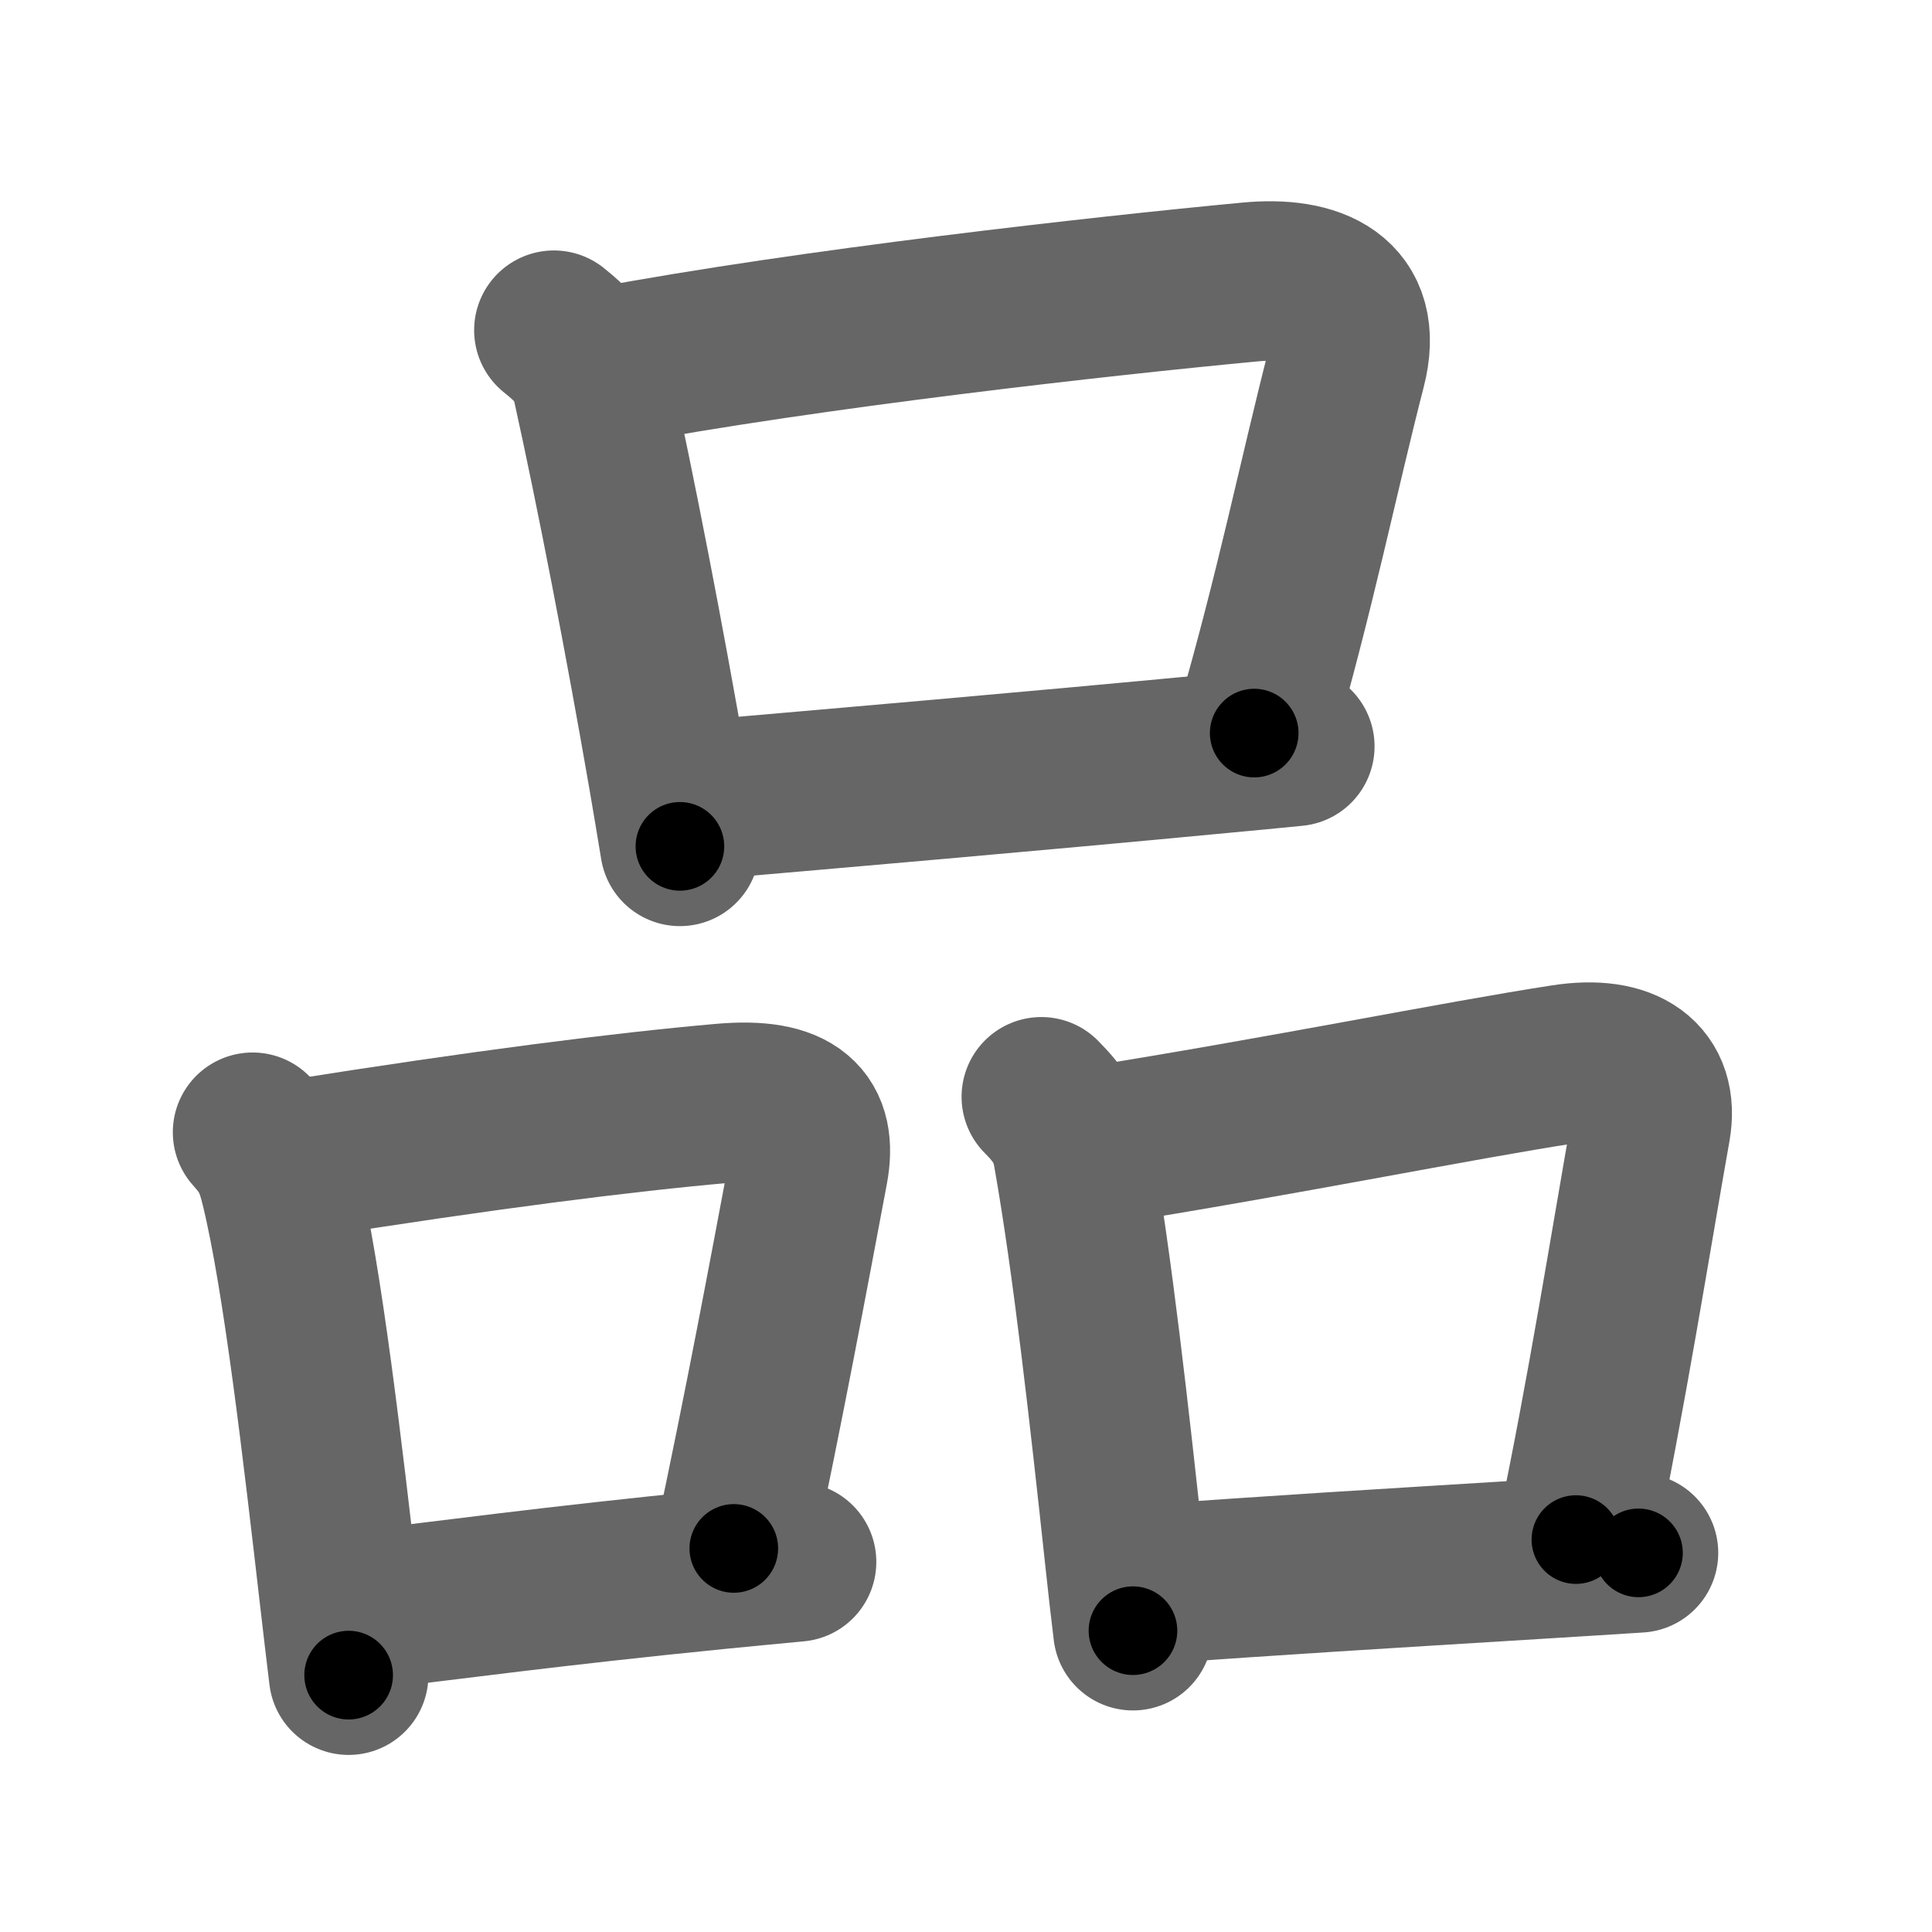 <svg xmlns="http://www.w3.org/2000/svg" width="109" height="109" viewBox="0 0 109 109" id="54c1"><g fill="none" stroke="#666" stroke-width="9" stroke-linecap="round" stroke-linejoin="round"><g><g><path d="M31.25,18.63c1.12,0.9,1.84,1.63,2.17,3.11c1.34,6.06,2.95,14.39,4.27,22.02c0.23,1.36,0.46,2.69,0.67,3.99" /><path d="M34.31,20.67c11.36-2.13,27.84-3.97,36.21-4.76c3.58-0.34,6.48,0.83,5.44,4.83c-1.51,5.84-2.91,12.77-5.2,20.62" /><path d="M39.17,45.17c7.95-0.69,18.78-1.62,29.71-2.66c1.39-0.13,2.78-0.26,4.17-0.4" /></g><g><g><path d="M14.25,63.88c0.92,1.02,1.24,1.7,1.57,3.08c1.25,5.11,2.39,15.01,3.33,23.15c0.18,1.54,0.35,3.02,0.52,4.4" /><path d="M16.71,65.42c10.62-1.69,18.5-2.68,24.05-3.17c4.11-0.37,5.36,1.01,4.85,3.73c-1.12,5.95-2.51,13.41-4.21,21.38" /><path d="M19.9,90.92c5.67-0.67,11.17-1.43,20.47-2.36c1.43-0.14,2.95-0.29,4.57-0.44" /></g><g><path d="M58.75,61.88c1,1,1.54,1.84,1.77,3.12c1.11,6.25,2.07,14.89,2.93,22.87c0.15,1.42,0.31,2.81,0.47,4.13" /><path d="M61.71,64.67c10.68-1.7,20.56-3.71,26.54-4.63c3.5-0.54,5.37,0.84,4.89,3.57c-1.09,6.13-2.53,15.22-4.23,23.25" /><path d="M64.4,89.42c7.96-0.58,12.59-0.85,23.11-1.5c1.51-0.09,3.15-0.2,4.93-0.31" /></g></g></g></g><g fill="none" stroke="#000" stroke-width="5" stroke-linecap="round" stroke-linejoin="round"><g><g><path d="M31.25,18.63c1.12,0.9,1.84,1.63,2.17,3.11c1.34,6.06,2.95,14.39,4.27,22.02c0.23,1.36,0.46,2.69,0.67,3.99" stroke-dasharray="30.36" stroke-dashoffset="30.36"><animate id="0" attributeName="stroke-dashoffset" values="30.36;0" dur="0.3s" fill="freeze" begin="0s;54c1.click" /></path><path d="M34.31,20.67c11.36-2.13,27.84-3.97,36.21-4.76c3.58-0.34,6.48,0.83,5.44,4.83c-1.51,5.84-2.91,12.77-5.2,20.62" stroke-dasharray="66.86" stroke-dashoffset="66.86"><animate attributeName="stroke-dashoffset" values="66.86" fill="freeze" begin="54c1.click" /><animate id="1" attributeName="stroke-dashoffset" values="66.86;0" dur="0.5s" fill="freeze" begin="0.end" /></path><path d="M39.17,45.17c7.95-0.69,18.78-1.62,29.71-2.66c1.39-0.13,2.78-0.26,4.17-0.4" stroke-dasharray="34.02" stroke-dashoffset="34.02"><animate attributeName="stroke-dashoffset" values="34.02" fill="freeze" begin="54c1.click" /><animate id="2" attributeName="stroke-dashoffset" values="34.02;0" dur="0.34s" fill="freeze" begin="1.end" /></path></g><g><g><path d="M14.25,63.88c0.92,1.02,1.24,1.7,1.57,3.08c1.25,5.11,2.39,15.01,3.33,23.15c0.18,1.54,0.35,3.02,0.52,4.4" stroke-dasharray="31.33" stroke-dashoffset="31.33"><animate attributeName="stroke-dashoffset" values="31.33" fill="freeze" begin="54c1.click" /><animate id="3" attributeName="stroke-dashoffset" values="31.33;0" dur="0.31s" fill="freeze" begin="2.end" /></path><path d="M16.71,65.42c10.62-1.69,18.5-2.68,24.05-3.17c4.11-0.37,5.36,1.01,4.85,3.73c-1.12,5.95-2.51,13.41-4.21,21.38" stroke-dasharray="53.63" stroke-dashoffset="53.63"><animate attributeName="stroke-dashoffset" values="53.63" fill="freeze" begin="54c1.click" /><animate id="4" attributeName="stroke-dashoffset" values="53.63;0" dur="0.54s" fill="freeze" begin="3.end" /></path><path d="M19.9,90.92c5.67-0.67,11.17-1.43,20.47-2.36c1.43-0.14,2.95-0.29,4.57-0.44" stroke-dasharray="25.2" stroke-dashoffset="25.2"><animate attributeName="stroke-dashoffset" values="25.2" fill="freeze" begin="54c1.click" /><animate id="5" attributeName="stroke-dashoffset" values="25.2;0" dur="0.25s" fill="freeze" begin="4.end" /></path></g><g><path d="M58.75,61.88c1,1,1.54,1.84,1.77,3.12c1.11,6.25,2.07,14.89,2.93,22.87c0.15,1.42,0.31,2.81,0.47,4.13" stroke-dasharray="30.87" stroke-dashoffset="30.87"><animate attributeName="stroke-dashoffset" values="30.87" fill="freeze" begin="54c1.click" /><animate id="6" attributeName="stroke-dashoffset" values="30.87;0" dur="0.31s" fill="freeze" begin="5.end" /></path><path d="M61.71,64.67c10.68-1.7,20.56-3.71,26.54-4.63c3.5-0.54,5.37,0.84,4.89,3.57c-1.09,6.13-2.53,15.22-4.23,23.25" stroke-dasharray="57.99" stroke-dashoffset="57.99"><animate attributeName="stroke-dashoffset" values="57.99" fill="freeze" begin="54c1.click" /><animate id="7" attributeName="stroke-dashoffset" values="57.99;0" dur="0.58s" fill="freeze" begin="6.end" /></path><path d="M64.4,89.42c7.96-0.58,12.59-0.85,23.11-1.5c1.51-0.09,3.15-0.2,4.93-0.31" stroke-dasharray="28.1" stroke-dashoffset="28.1"><animate attributeName="stroke-dashoffset" values="28.1" fill="freeze" begin="54c1.click" /><animate id="8" attributeName="stroke-dashoffset" values="28.1;0" dur="0.28s" fill="freeze" begin="7.end" /></path></g></g></g></g></svg>